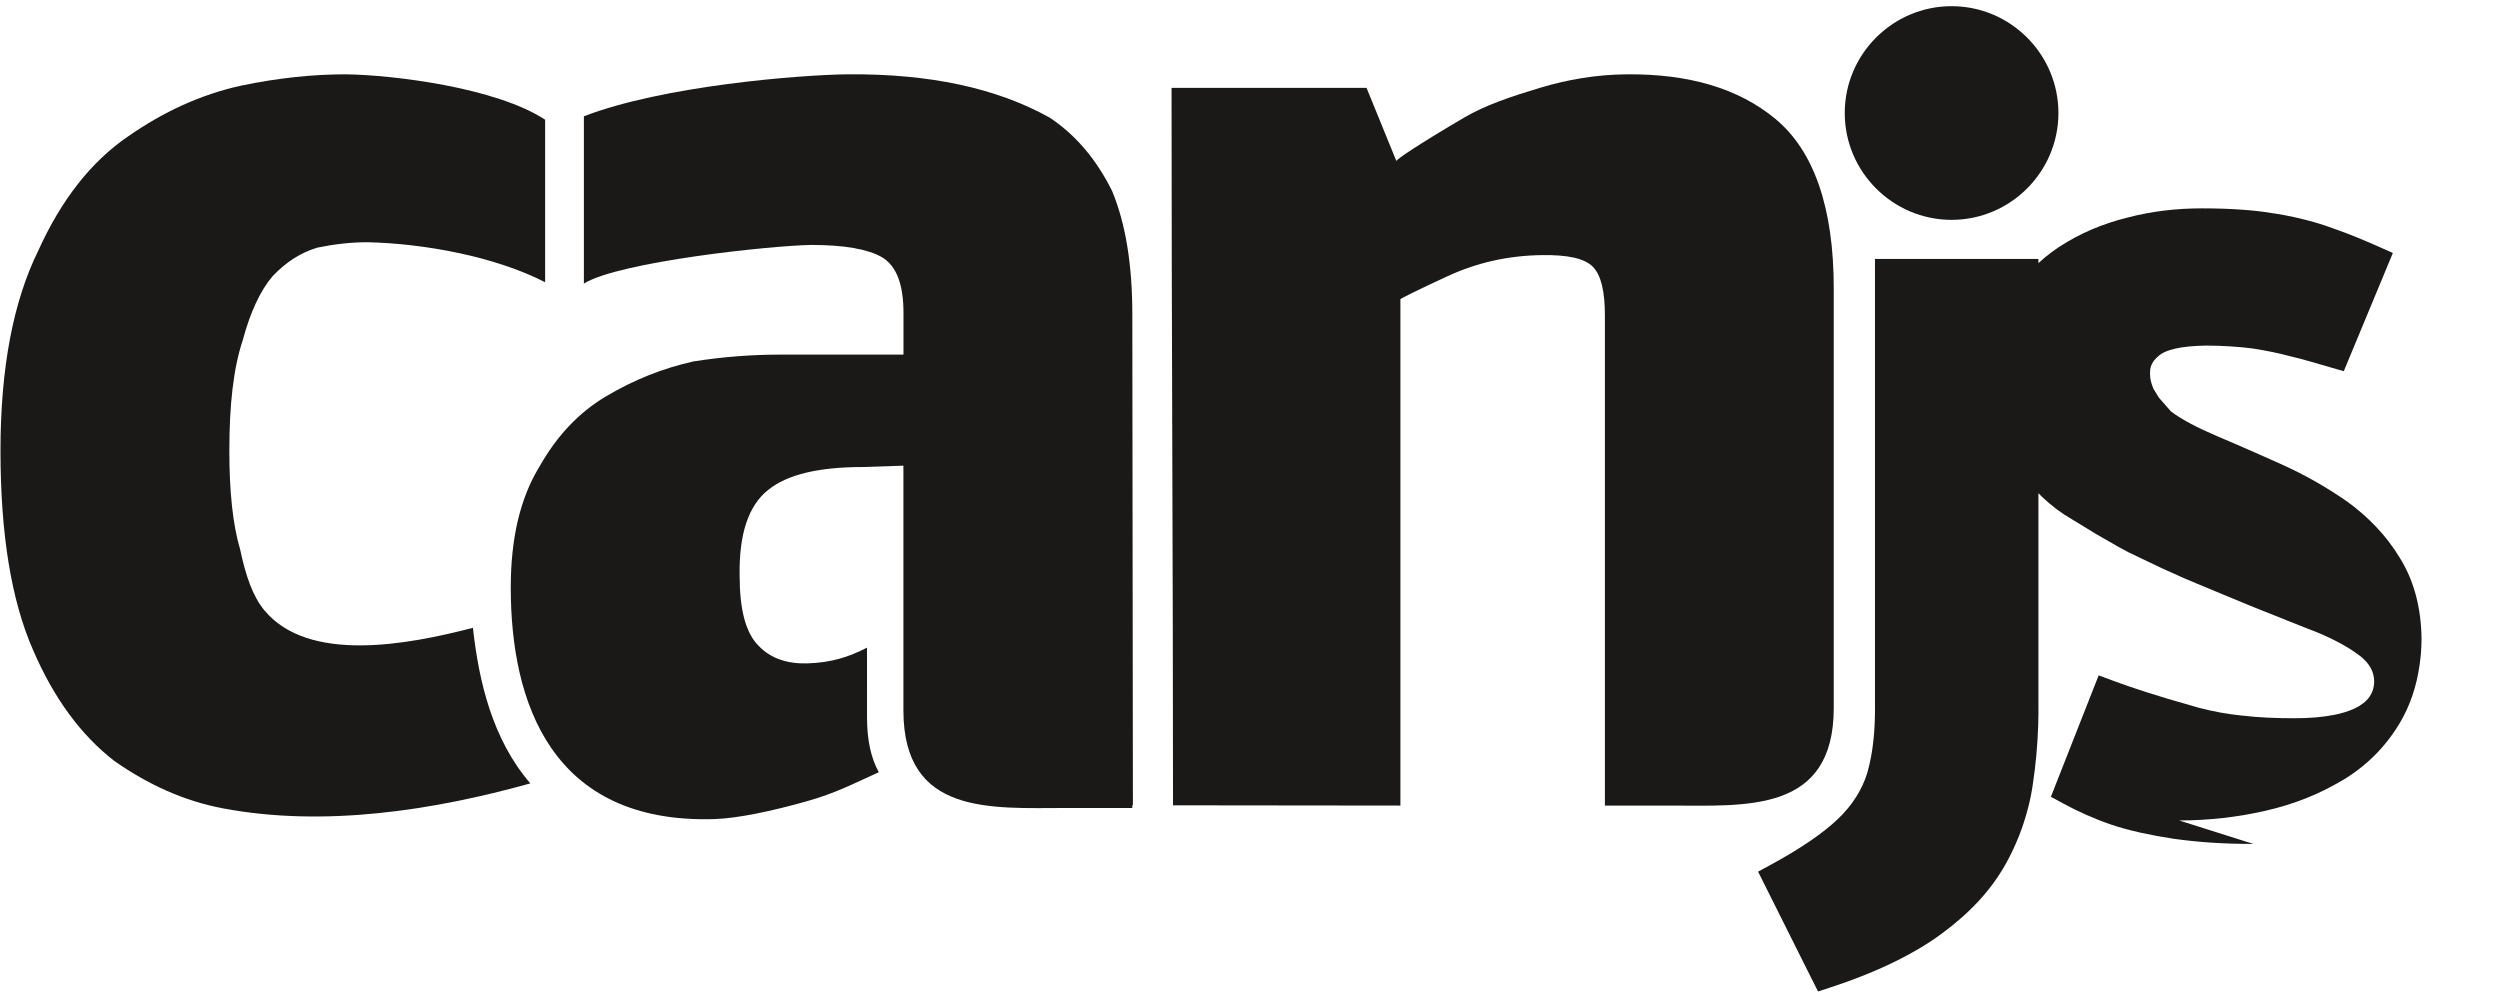 <svg width="256px" height="102px" viewBox="0 0 256 102" xmlns="http://www.w3.org/2000/svg" preserveAspectRatio="xMidYMid"><g fill="#1a1918"><path d="M185.538 100.279l-5.51-11.021 1.374-.747c1.497-.815 2.822-1.616 3.98-2.409 1.118-.766 2.057-1.51 2.821-2.238.722-.687 1.338-1.426 1.848-2.227.498-.782.882-1.6 1.149-2.463h-9.02e-4l.004-.012c.068-.231.136-.494.206-.79.076-.322.138-.61.185-.865.288-1.548.431-3.38.404-5.474V26.515h16.736v45.339c.005.4.006.802.003 1.205-.005.426-.013.827-.025 1.205-.067 2.041-.254 4.063-.549 6.034v.002c-.062.424-.132.824-.206 1.2-.074.372-.163.764-.268 1.175-.507 2.005-1.271 3.919-2.274 5.745l-.006.006c-.742 1.33-1.652 2.589-2.736 3.772-1.066 1.166-2.328 2.289-3.79 3.369l-.013.013h-9.01e-4l-9.02e-4-.002c-.434.319-.853.612-1.259.877-.419.274-.879.556-1.38.847-2.427 1.408-5.335 2.677-8.739 3.793l-1.324.434-.626-1.25h0zm45.207-13.859c-1.594 0-3.048-.05-4.375-.138-1.285-.087-2.561-.222-3.812-.394l-.032-.006c-1.178-.183-2.297-.387-3.347-.621-1.093-.243-2.098-.516-3.002-.823-.902-.308-1.769-.654-2.601-1.024-.81-.361-1.578-.745-2.309-1.142l-1.256-.682 4.892-12.432 1.482.549h9.01e-4l-9.01e-4.003c.235.086.453.163.653.233.058.021.277.094.645.215 1.138.376 2.205.681 3.18.919l.032.006c.687.18 1.403.338 2.151.471.772.137 1.519.242 2.245.313h.038c.743.09 1.564.155 2.461.199.908.044 1.838.064 2.795.064h9.01e-4c1.57 0 2.914-.117 4.043-.343.252-.05.426-.087.522-.111.812-.199 1.485-.457 2.024-.771v-9.014e-4c.005-.003.01-.006.015-.01l.003-.003h9.02e-4l9.01e-4 9.014e-4c.138-.084.282-.185.432-.301l.004.004c.125-.098.244-.205.355-.319.503-.515.758-1.165.765-1.937-.014-.489-.127-.929-.338-1.325-.23-.432-.576-.831-1.034-1.203h9.01e-4c-.558-.434-1.201-.855-1.932-1.262-.753-.42-1.595-.823-2.53-1.21l-9.01e-4.003c-1.068-.419-2.11-.836-3.127-1.249-.837-.342-1.938-.8-3.304-1.375-1.191-.501-2.333-1.046-3.424-1.637-1.111-.602-2.191-1.259-3.239-1.978l-.002.004c-1.1-.734-2.1-1.584-3.005-2.545-.898-.951-1.687-1.998-2.374-3.138l-.008-.012c-.204-.34-.392-.685-.563-1.038-.159-.326-.317-.693-.475-1.102-.738-1.91-1.13-4.094-1.161-6.518v-.038c.022-1.456.186-2.821.505-4.106.323-1.304.804-2.511 1.453-3.63l.006-.014c.635-1.073 1.382-2.05 2.235-2.936.856-.89 1.803-1.676 2.836-2.363l.019-.006c1.047-.684 2.145-1.271 3.3-1.766 1.153-.494 2.358-.897 3.619-1.211v9.014e-4c1.259-.334 2.53-.574 3.808-.73 1.289-.156 2.585-.229 3.884-.229h.003c1.541 0 2.931.05 4.178.143.285.021.492.038.62.049.983.087 1.972.217 2.962.386h.008c.32.055.615.109.885.162.295.058.579.116.852.177 1.426.313 2.748.697 3.966 1.151.86.301 1.648.603 2.384.903.763.312 1.509.634 2.235.956l1.448.643-5.026 12.103-1.384-.395-.002-9.014e-4-.013-.006c-1.335-.393-2.671-.785-3.908-1.085l-.044-.006c-.671-.183-1.305-.334-1.916-.46-.675-.139-1.359-.261-2.058-.371v9.014e-4c-.623-.084-1.359-.156-2.229-.213-.827-.054-1.677-.084-2.548-.084-1.275.018-2.336.122-3.175.315-.719.166-1.249.385-1.586.659l-.019.019-.006.005c-.118.093-.217.178-.296.256-.078.077-.153.16-.226.252-.305.385-.445.827-.43 1.32l9.01e-4.007c.004.114.011.202.023.263.015.081.037.163.066.245.168.481.577.948 1.227 1.402l.044.038c.562.422 1.233.832 1.997 1.239.753.401 1.645.817 2.647 1.248l-.002.005c.747.316.675.285.864.365.779.333.718.306.889.379 1.367.589 2.96 1.291 4.778 2.106 1.211.544 2.371 1.127 3.477 1.751 1.113.627 2.211 1.315 3.294 2.065l.032.019c1.08.783 2.08 1.647 2.988 2.603.91.957 1.715 1.997 2.401 3.128v-9.014e-4c.738 1.164 1.297 2.447 1.676 3.858.372 1.383.569 2.877.59 4.488v.056c-.007.507-.025.957-.055 1.35-.026.361-.076.794-.147 1.299-.315 2.224-.996 4.21-2.044 5.956-.727 1.212-1.567 2.294-2.524 3.251-.969.969-2.056 1.818-3.269 2.554h-.013c-1.214.725-2.466 1.348-3.771 1.867-1.301.518-2.681.946-4.155 1.283-1.445.331-2.897.578-4.366.742-1.486.167-2.976.25-4.478.25h0z"/><path d="M54.304 80.221c-9.916 2.76-21.117 4.52-31.512 2.547-3.968-.753-7.627-2.427-11.094-4.853-3.397-2.635-6.171-6.379-8.32-11.371C1.159 61.482.05 54.688.05 46.159c0-8.528 1.317-15.323 3.882-20.522 2.358-5.2 5.408-9.083 9.152-11.648 3.675-2.566 7.488-4.3 11.51-5.2 3.952-.832 7.557-1.179 10.816-1.179 4.861.064 15.375 1.351 20.411 4.649v16.641c-5.187-2.654-12.405-3.963-18.193-4.095-1.733 0-3.467.207-5.13.554-1.665.485-3.19 1.456-4.576 2.912-1.248 1.457-2.288 3.675-3.051 6.518-.971 2.912-1.386 6.656-1.386 11.37 0 4.16.347 7.557 1.11 10.123.554 2.635 1.284 4.795 2.496 6.24 4.512 5.378 14.52 3.542 21.336 1.765.603 5.469 1.979 11.402 5.877 15.933"/><path d="M92.512 47.685l-4.155.138c-4.507 0-7.766.763-9.707 2.357-2.011 1.595-2.981 4.507-2.912 8.736 0 3.536.624 5.893 1.941 7.211 1.248 1.317 2.982 1.863 4.992 1.803 2.455-.075 4.249-.652 6.111-1.611 9.014e-4 2.389.002 4.777.002 7.164 0 2.386.439 4.205 1.206 5.591-2.69 1.217-4.429 2.142-7.346 2.967-3.594 1.017-7.128 1.765-9.541 1.835-16.623.48-20.801-11.918-20.801-23.712 0-5.061.971-9.152 2.912-12.342 1.803-3.189 4.021-5.546 6.795-7.21 2.912-1.733 5.893-2.912 9.013-3.606 3.121-.485 6.032-.693 8.736-.693h12.758v-4.299c0-2.843-.693-4.784-2.219-5.685-1.456-.832-3.882-1.248-7.21-1.248-4.058.056-19.67 1.71-23.297 3.953V11.909c8.1-3.132 22.183-4.252 27.04-4.299 8.321-.069 15.184 1.386 20.662 4.438 2.704 1.803 4.784 4.299 6.378 7.488 1.387 3.328 2.08 7.557 2.08 12.619 0 16.775.059 33.533.059 50.306l-.065-9.014e-4v.278h-6.691c-7.743 0-16.744.809-16.744-9.998 0-6.096-.008-12.192 0-18.289v-6.765"/><path d="M119.966 8.996h19.968l3.051 7.489c.069-.208 2.371-1.757 6.934-4.438 2.165-1.273 4.801-2.159 7.765-3.051 2.793-.841 5.755-1.363 8.945-1.386 6.24-.046 11.352 1.394 15.184 4.576 3.935 3.267 5.963 9.083 5.963 17.333v42.975c0 10.806-9.001 9.997-16.744 9.997h-6.691V32.293c0-2.427-.381-4.125-1.248-4.992-.867-.868-2.635-1.208-5.131-1.179-3.536.041-6.721.774-9.706 2.149-3.185 1.467-4.785 2.289-4.854 2.358v51.862l-23.285-.026c0-24.651-.15-48.887-.15-73.468"/><path d="M199.842.633c6.026 0 10.94 4.915 10.94 10.94 0 6.026-4.914 10.94-10.94 10.94-6.025 0-10.94-4.914-10.94-10.94 0-6.025 4.915-10.94 10.94-10.94"/></g></svg>